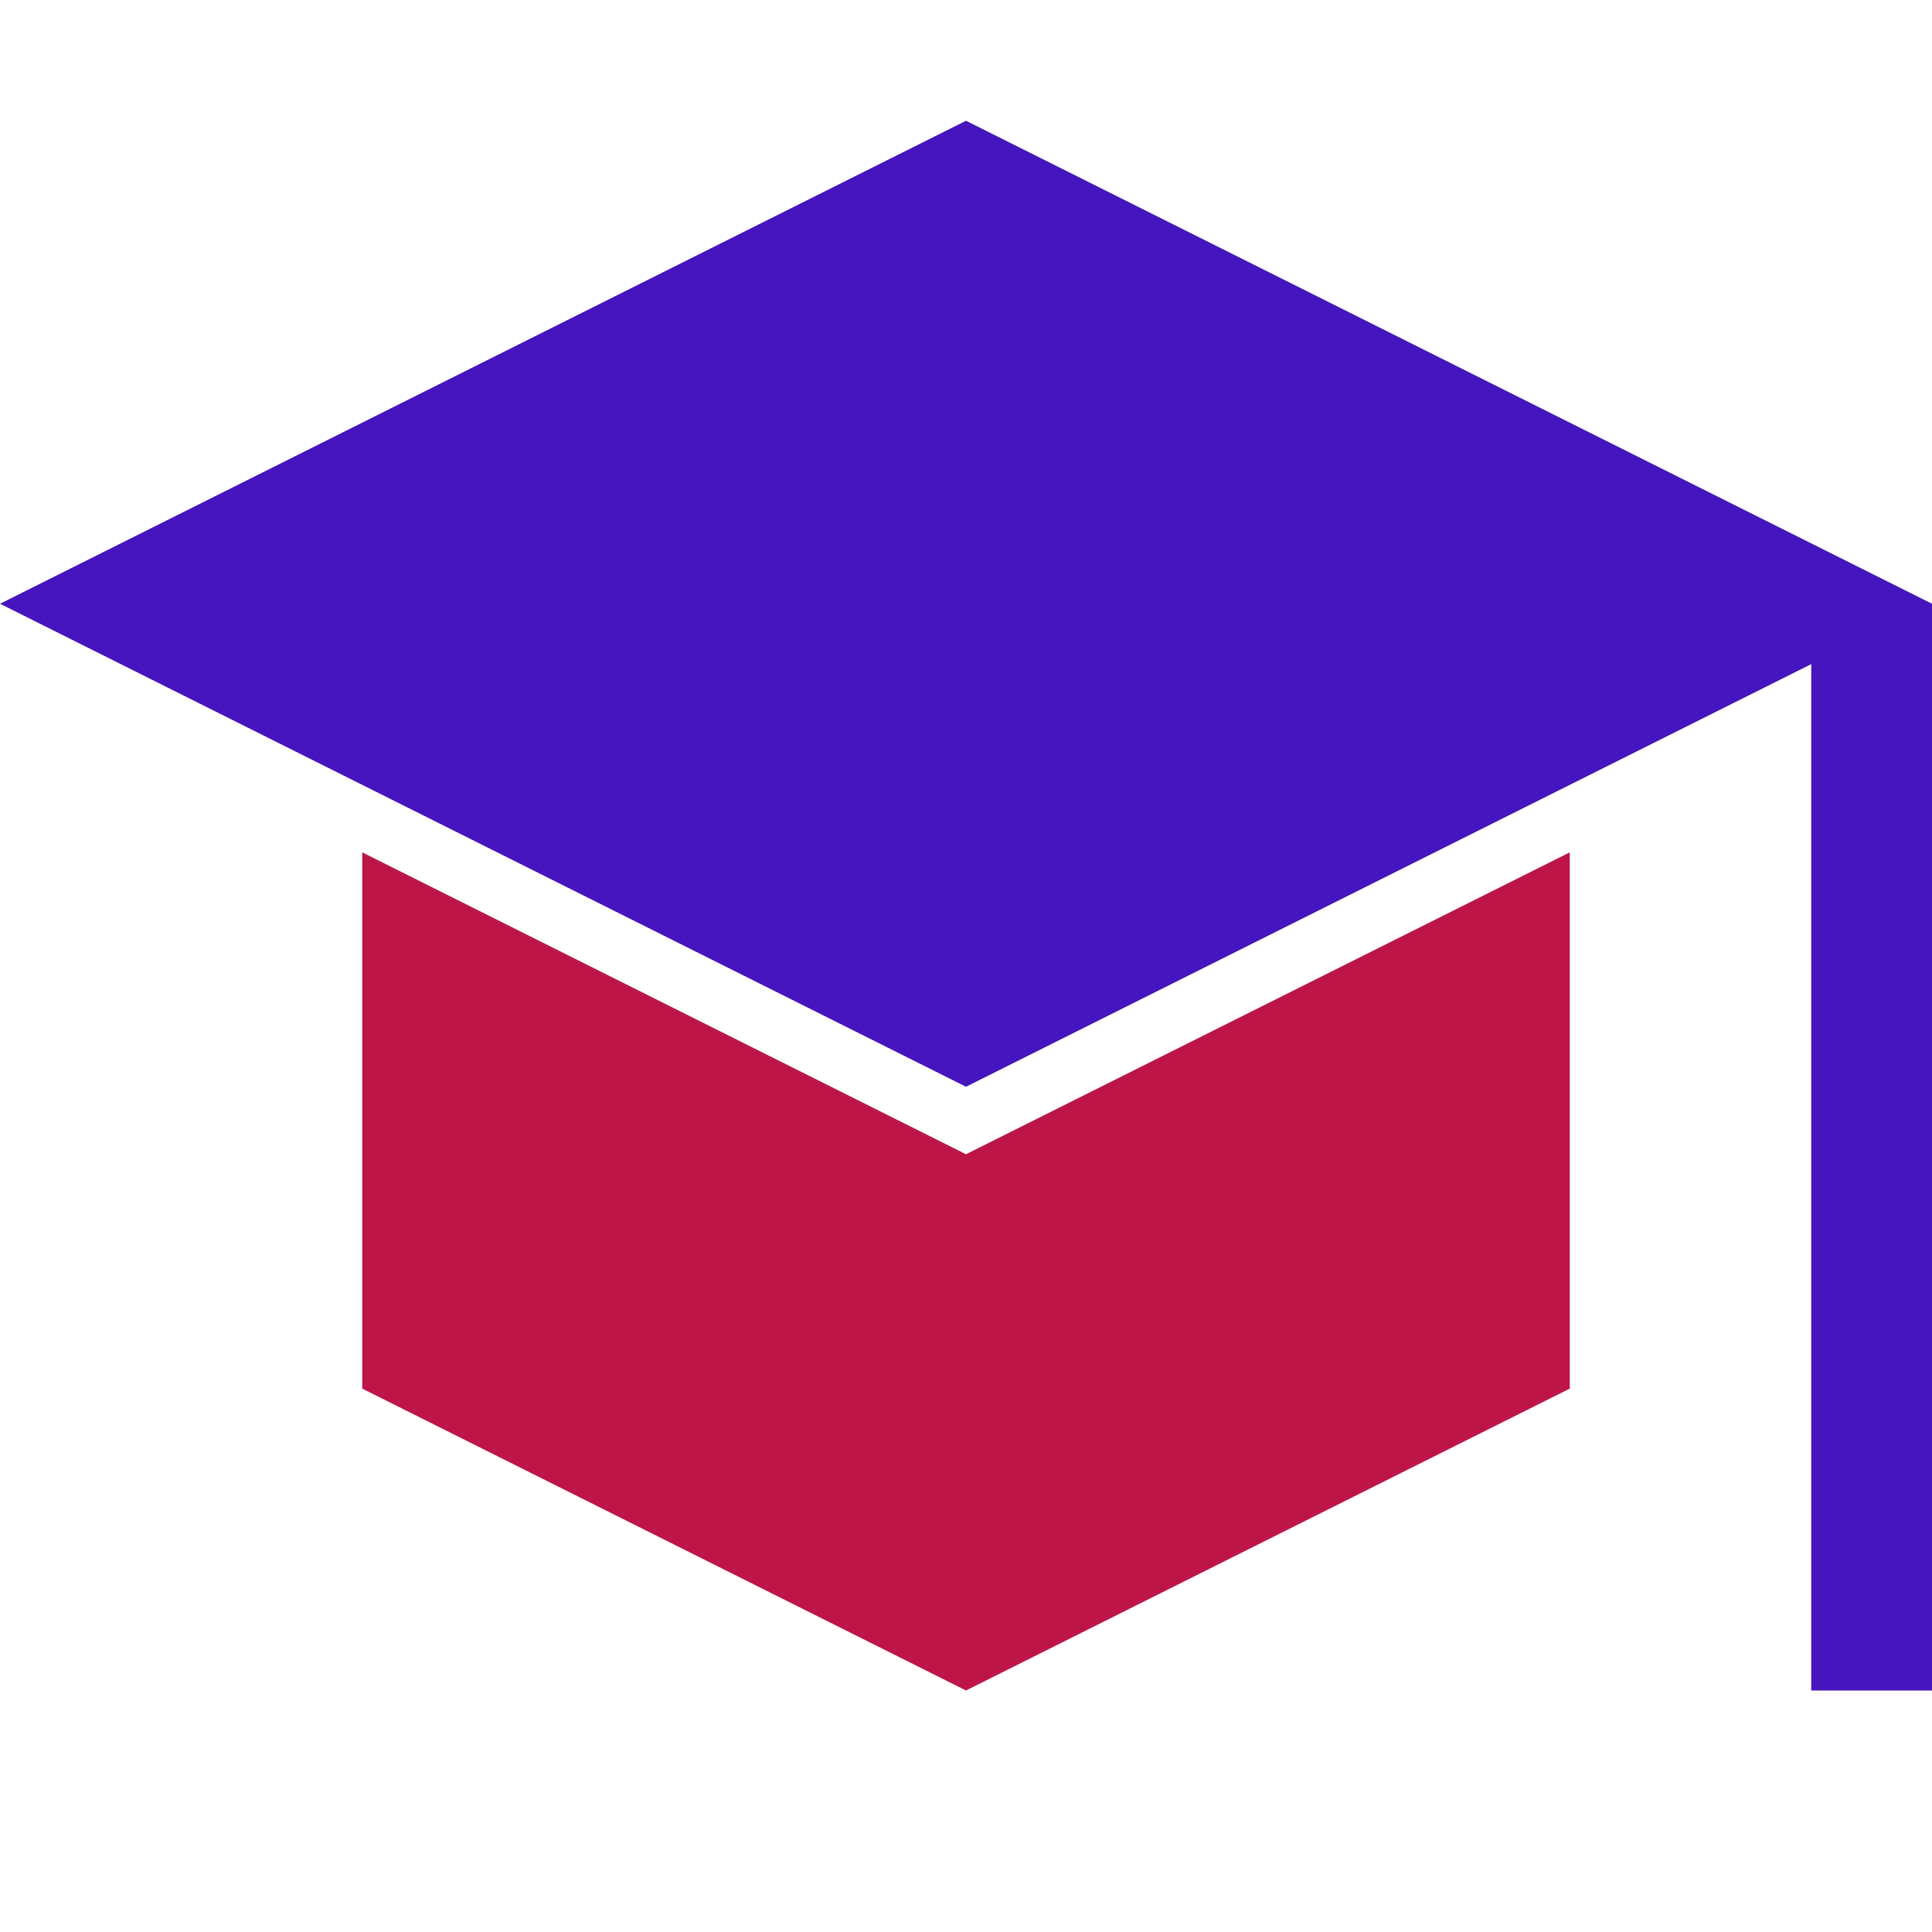 <svg version="1.1" id="Layer_1_1_" xmlns="http://www.w3.org/2000/svg" xmlns:xlink="http://www.w3.org/1999/xlink" x="0px" y="0px" viewBox="0 0 16 16" style="enable-background:new 0 0 16 16;" xml:space="preserve">
<polygon points="0,5 8,9 15,5.5 15,14 16,14 16,5 8,1 " id="id_111" style="fill: rgb(71, 21, 189);"></polygon>
<polygon points="3,7.059 3,11.5 8,14 13,11.5 13,7.059 8,9.559 " id="id_112" style="fill: rgb(189, 21, 71);"></polygon>
</svg>